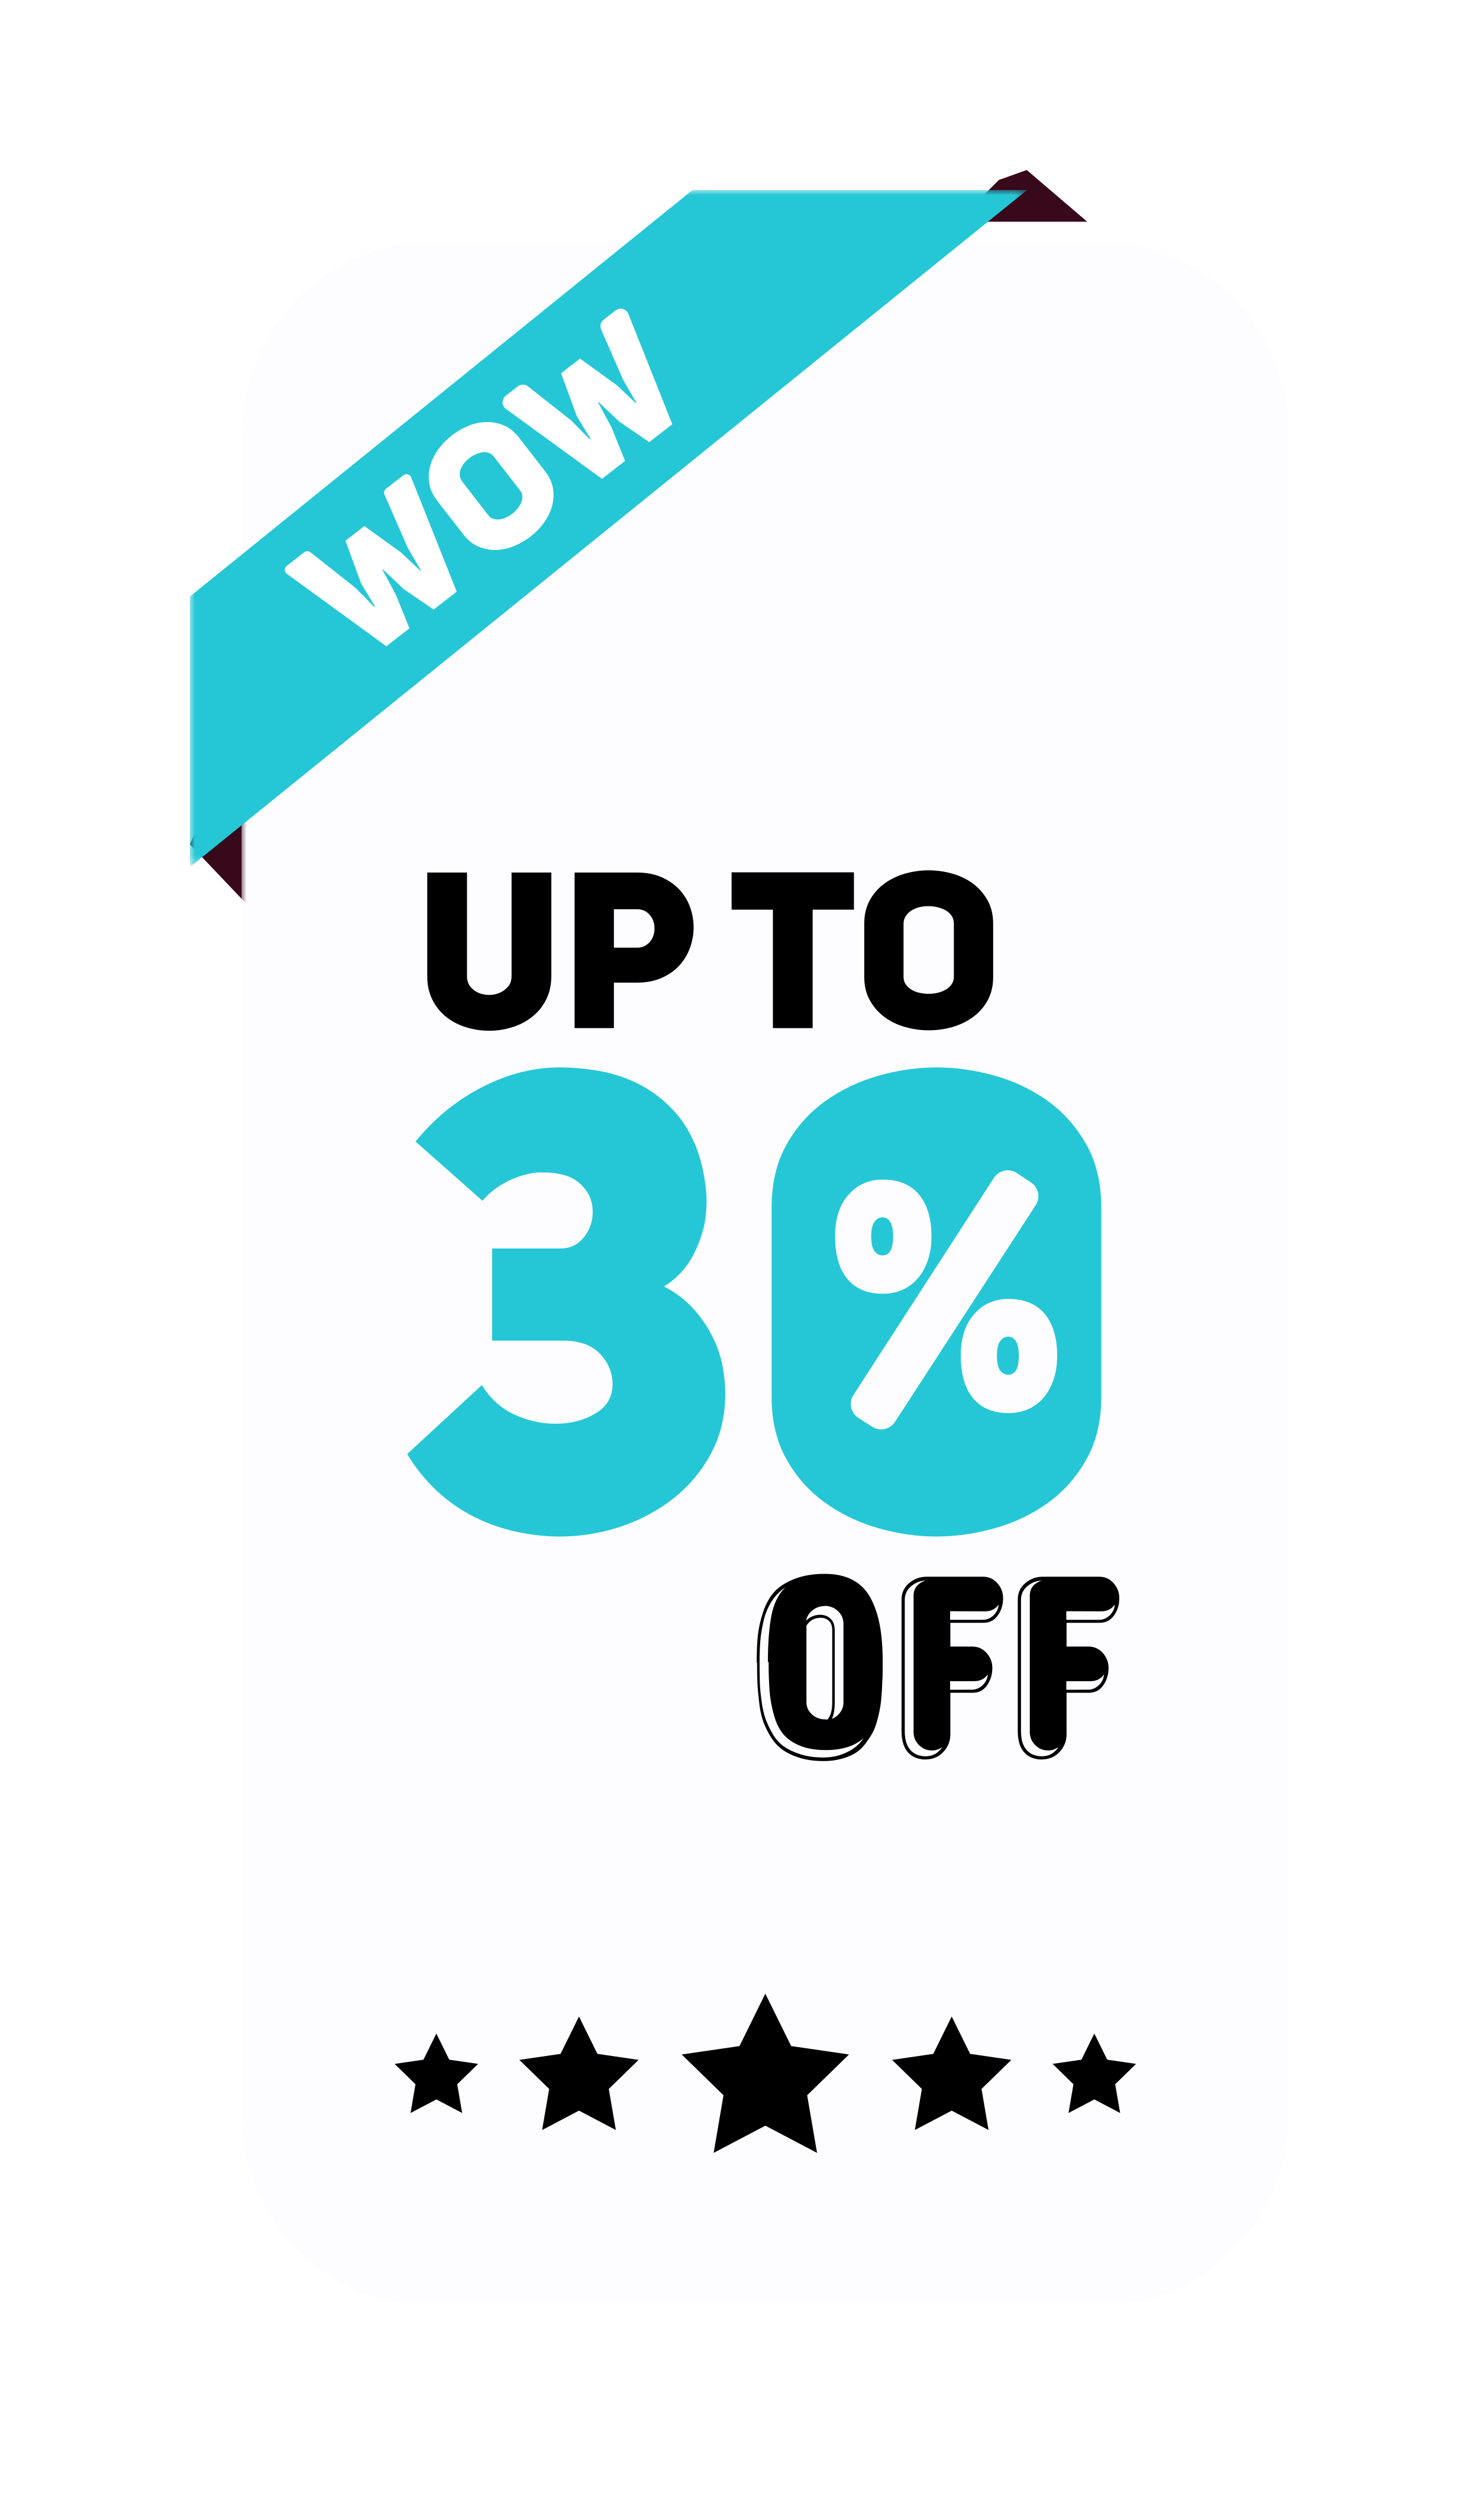 <?xml version="1.0" encoding="UTF-8"?>
<svg width="148px" height="250px" viewBox="0 0 148 250" version="1.1" xmlns="http://www.w3.org/2000/svg" xmlns:xlink="http://www.w3.org/1999/xlink">
    <!-- Generator: Sketch 57.1 (83088) - https://sketch.com -->
    <title>30%</title>
    <desc>Created with Sketch.</desc>
    <defs>
        <filter x="-36.8%" y="-19.1%" width="174.5%" height="138.5%" filterUnits="objectBoundingBox" id="filter-1">
            <feOffset dx="0" dy="2" in="SourceAlpha" result="shadowOffsetOuter1"></feOffset>
            <feGaussianBlur stdDeviation="9.5" in="shadowOffsetOuter1" result="shadowBlurOuter1"></feGaussianBlur>
            <feColorMatrix values="0 0 0 0 0.81   0 0 0 0 0.81   0 0 0 0 0.81  0 0 0 0.5 0" type="matrix" in="shadowBlurOuter1" result="shadowMatrixOuter1"></feColorMatrix>
            <feMerge>
                <feMergeNode in="shadowMatrixOuter1"></feMergeNode>
                <feMergeNode in="SourceGraphic"></feMergeNode>
            </feMerge>
        </filter>
        <polygon id="path-2" points="3.97830018e-05 0 104.828 0 104.828 206.474 3.97830018e-05 206.474"></polygon>
        <polygon id="path-4" points="0 0 83.738 0 83.738 67.588 0 67.588"></polygon>
    </defs>
    <g id="Page-1" stroke="none" stroke-width="1" fill="none" fill-rule="evenodd">
        <g id="Home-Copy-5" transform="translate(-827, -950)">
            <g id="30%" transform="translate(846, 967)">
                <polygon id="Fill-1" fill="#38091A" points="83.743 3.97830018e-05 80.958 0.995 76.781 5.172 89.798 5.172"></polygon>
                <polygon id="Fill-2" fill="#38091A" points="1.989 62.857 -1.98915009e-05 67.432 5.967 73.71 8.951 69.62 9.548 61.863 6.166 59.675"></polygon>
                <g id="Group-45" filter="url(#filter-1)">
                    <g id="Group-5" transform="translate(5.172, 5.172)">
                        <mask id="mask-3" fill="white">
                            <use xlink:href="#path-2"></use>
                        </mask>
                        <g id="Clip-4"></g>
                        <path d="M85.681,0 L19.148,0 C8.573,0 3.97830018e-05,8.573 3.97830018e-05,19.148 L3.97830018e-05,187.326 C3.97830018e-05,197.901 8.573,206.474 19.148,206.474 L85.681,206.474 C96.256,206.474 104.828,197.901 104.828,187.326 L104.828,19.148 C104.828,8.573 96.256,0 85.681,0" id="Fill-3" fill="#FDFDFF" mask="url(#mask-3)"></path>
                    </g>
                    <g id="Group-8">
                        <mask id="mask-5" fill="white">
                            <use xlink:href="#path-4"></use>
                        </mask>
                        <g id="Clip-7"></g>
                        <polygon id="Fill-6" fill="#25C7D6" mask="url(#mask-5)" points="0 40.655 0 67.399 0.154 67.588 83.738 0.034 83.711 -3.97830018e-05 50.302 -3.97830018e-05"></polygon>
                    </g>
                    <path d="M27.731,78.604 C27.731,79.029 27.841,79.38 28.06,79.659 C28.28,79.937 28.555,80.146 28.884,80.285 C29.214,80.424 29.569,80.494 29.95,80.494 C30.331,80.494 30.686,80.421 31.016,80.274 C31.346,80.128 31.624,79.919 31.851,79.648 C32.078,79.377 32.192,79.029 32.192,78.604 L32.192,68.253 L36.169,68.253 L36.169,78.604 C36.169,79.512 35.99,80.311 35.631,80.999 C35.272,81.688 34.799,82.259 34.213,82.713 C33.627,83.167 32.964,83.508 32.225,83.735 C31.485,83.962 30.727,84.076 29.95,84.076 C29.174,84.076 28.412,83.962 27.665,83.735 C26.918,83.508 26.255,83.167 25.676,82.713 C25.097,82.259 24.632,81.688 24.281,80.999 C23.929,80.311 23.753,79.512 23.753,78.604 L23.753,68.253 L27.731,68.253 L27.731,78.604 Z" id="Fill-9" fill="#000000"></path>
                    <path d="M44.717,75.769 C45.113,75.769 45.443,75.674 45.706,75.483 C45.97,75.293 46.168,75.055 46.3,74.769 C46.431,74.483 46.497,74.176 46.497,73.846 C46.497,73.516 46.431,73.209 46.3,72.923 C46.168,72.638 45.97,72.4 45.706,72.209 C45.443,72.019 45.113,71.923 44.717,71.923 L42.432,71.923 L42.432,75.769 L44.717,75.769 Z M38.498,68.253 L44.717,68.253 C45.67,68.253 46.501,68.411 47.212,68.726 C47.922,69.041 48.515,69.455 48.991,69.967 C49.467,70.48 49.823,71.066 50.057,71.726 C50.292,72.385 50.409,73.059 50.409,73.747 C50.409,74.436 50.288,75.113 50.047,75.78 C49.805,76.447 49.449,77.036 48.981,77.549 C48.512,78.062 47.922,78.476 47.212,78.79 C46.501,79.106 45.677,79.263 44.739,79.263 L42.432,79.263 L42.432,83.812 L38.498,83.812 L38.498,68.253 Z" id="Fill-11" fill="#000000"></path>
                    <polygon id="Fill-13" fill="#000000" points="62.32 71.967 62.32 83.812 58.342 83.812 58.342 71.967 54.211 71.967 54.211 68.232 66.451 68.232 66.451 71.967"></polygon>
                    <path d="M71.417,78.692 C71.417,78.985 71.49,79.234 71.637,79.439 C71.783,79.644 71.974,79.82 72.209,79.966 C72.443,80.113 72.714,80.219 73.022,80.285 C73.329,80.351 73.637,80.384 73.945,80.384 C74.252,80.384 74.556,80.347 74.857,80.274 C75.157,80.201 75.424,80.095 75.659,79.955 C75.893,79.816 76.083,79.64 76.23,79.428 C76.376,79.216 76.45,78.97 76.45,78.692 L76.45,73.374 C76.45,73.066 76.376,72.802 76.23,72.583 C76.083,72.363 75.889,72.183 75.648,72.044 C75.406,71.905 75.131,71.799 74.824,71.725 C74.516,71.652 74.201,71.616 73.879,71.616 C73.571,71.616 73.271,71.652 72.978,71.725 C72.684,71.799 72.421,71.912 72.186,72.066 C71.952,72.22 71.765,72.407 71.626,72.627 C71.487,72.846 71.417,73.096 71.417,73.374 L71.417,78.692 Z M67.484,73.374 C67.484,72.48 67.667,71.7 68.033,71.033 C68.399,70.367 68.886,69.81 69.495,69.363 C70.102,68.916 70.791,68.583 71.56,68.363 C72.33,68.144 73.117,68.034 73.923,68.034 C74.728,68.034 75.519,68.144 76.296,68.363 C77.072,68.583 77.761,68.916 78.362,69.363 C78.962,69.81 79.449,70.367 79.823,71.033 C80.197,71.7 80.383,72.48 80.383,73.374 L80.383,78.692 C80.383,79.585 80.2,80.366 79.834,81.032 C79.468,81.699 78.98,82.255 78.373,82.702 C77.764,83.149 77.076,83.482 76.307,83.702 C75.538,83.922 74.75,84.032 73.945,84.032 C73.139,84.032 72.348,83.922 71.571,83.702 C70.794,83.482 70.106,83.149 69.506,82.702 C68.905,82.255 68.418,81.699 68.044,81.032 C67.671,80.366 67.484,79.585 67.484,78.692 L67.484,73.374 Z" id="Fill-15" fill="#000000"></path>
                    <path d="M63.79,152.964 C64.112,152.642 64.279,152.057 64.279,151.221 L64.279,144.009 C64.279,143.603 64.172,143.293 63.957,143.09 C63.742,142.887 63.468,142.779 63.145,142.779 C62.488,142.779 62.011,143.042 61.7,143.579 L61.7,151.209 C61.7,151.699 61.88,152.105 62.25,152.439 C62.62,152.774 63.062,152.941 63.587,152.941 L63.79,152.964 Z M63.527,141.609 C63.062,141.609 62.656,141.752 62.309,142.027 C61.963,142.302 61.748,142.648 61.664,143.066 C62.059,142.672 62.524,142.481 63.073,142.481 C63.491,142.481 63.838,142.612 64.112,142.875 C64.387,143.137 64.53,143.532 64.53,144.057 L64.53,151.269 C64.53,151.973 64.435,152.511 64.244,152.881 C64.59,152.75 64.864,152.535 65.079,152.236 C65.294,151.938 65.402,151.615 65.402,151.257 L65.402,143.364 C65.402,142.875 65.223,142.457 64.853,142.111 C64.482,141.764 64.041,141.585 63.515,141.585 L63.527,141.609 Z M57.843,147.209 C57.843,145.311 57.963,143.77 58.19,142.576 C58.417,141.382 58.882,140.439 59.587,139.734 C59.014,140.129 58.548,140.606 58.19,141.179 C57.832,141.752 57.569,142.397 57.402,143.126 C57.235,143.854 57.127,144.523 57.079,145.132 C57.032,145.741 57.008,146.457 57.008,147.269 C57.008,148.033 57.02,148.666 57.032,149.18 C57.044,149.693 57.103,150.314 57.199,151.042 C57.294,151.771 57.426,152.368 57.593,152.845 C57.76,153.323 57.999,153.836 58.309,154.373 C58.62,154.911 58.99,155.329 59.432,155.639 C59.874,155.95 60.423,156.212 61.091,156.427 C61.76,156.642 62.524,156.75 63.372,156.75 C64.256,156.75 65.056,156.571 65.784,156.212 C66.513,155.854 67.05,155.389 67.408,154.815 C66.524,155.615 65.259,156.009 63.611,156.009 C62.62,156.009 61.772,155.866 61.067,155.579 C60.363,155.293 59.802,154.911 59.396,154.433 C58.99,153.956 58.667,153.311 58.441,152.499 C58.214,151.687 58.07,150.887 58.011,150.099 C57.951,149.311 57.915,148.344 57.915,147.185 L57.843,147.209 Z M56.721,147.233 C56.721,146.218 56.757,145.347 56.829,144.618 C56.9,143.89 57.067,143.102 57.342,142.266 C57.617,141.43 57.987,140.749 58.452,140.224 C58.918,139.699 59.587,139.257 60.459,138.911 C61.33,138.564 62.357,138.385 63.539,138.385 C64.626,138.385 65.557,138.588 66.321,138.994 C67.085,139.4 67.683,139.997 68.112,140.797 C68.542,141.597 68.853,142.517 69.044,143.555 C69.235,144.594 69.33,145.8 69.33,147.185 C69.33,147.794 69.33,148.272 69.318,148.618 C69.306,148.965 69.282,149.442 69.247,150.063 C69.211,150.684 69.163,151.186 69.103,151.568 C69.044,151.95 68.948,152.415 68.805,152.964 C68.662,153.514 68.494,153.956 68.303,154.302 C68.112,154.648 67.862,155.018 67.563,155.413 C67.265,155.806 66.918,156.117 66.536,156.344 C66.154,156.571 65.7,156.75 65.163,156.893 C64.626,157.036 64.041,157.108 63.408,157.108 C62.512,157.108 61.712,157 61.02,156.785 C60.327,156.571 59.754,156.296 59.288,155.962 C58.823,155.627 58.429,155.186 58.094,154.636 C57.76,154.087 57.509,153.562 57.342,153.06 C57.175,152.558 57.044,151.938 56.96,151.197 C56.876,150.457 56.817,149.812 56.793,149.275 C56.769,148.738 56.757,148.081 56.757,147.305 L56.721,147.233 Z" id="Fill-17" fill="#000000"></path>
                    <path d="M78.26,149.968 C78.666,149.968 79.024,149.812 79.335,149.514 C79.645,149.215 79.813,148.857 79.848,148.439 C79.526,148.893 79.072,149.12 78.487,149.12 L76.075,149.12 L76.075,149.979 L78.26,149.968 Z M76.075,142.123 L76.075,142.982 L79.347,142.982 C79.753,142.982 80.111,142.827 80.421,142.529 C80.732,142.23 80.899,141.872 80.935,141.454 C80.613,141.908 80.159,142.134 79.574,142.134 L76.075,142.123 Z M73.663,139.054 C73.102,139.066 72.612,139.257 72.183,139.615 C71.753,139.973 71.538,140.427 71.538,140.988 L71.538,154.123 C71.538,154.935 71.717,155.556 72.087,155.986 C72.457,156.415 72.971,156.63 73.639,156.63 C74.32,156.63 74.869,156.332 75.287,155.723 C74.917,155.95 74.571,156.057 74.248,156.045 C73.747,156.045 73.317,155.866 72.959,155.508 C72.6,155.15 72.421,154.72 72.421,154.218 L72.421,140.523 C72.433,139.806 72.851,139.305 73.675,139.03 L73.663,139.054 Z M73.651,156.953 C72.887,156.953 72.29,156.714 71.86,156.236 C71.43,155.759 71.215,155.042 71.215,154.099 L71.215,140.964 C71.215,140.296 71.466,139.746 71.968,139.316 C72.469,138.887 73.054,138.672 73.723,138.672 L79.371,138.672 C79.944,138.672 80.421,138.887 80.804,139.316 C81.186,139.746 81.377,140.248 81.377,140.821 C81.377,141.478 81.198,142.051 80.851,142.54 C80.505,143.03 80.028,143.281 79.419,143.281 L76.099,143.281 L76.099,145.657 L78.296,145.657 C78.869,145.657 79.347,145.872 79.729,146.302 C80.111,146.732 80.302,147.233 80.302,147.794 C80.302,148.451 80.123,149.024 79.777,149.526 C79.43,150.027 78.953,150.278 78.344,150.278 L76.099,150.278 L76.099,154.433 C76.099,155.102 75.872,155.687 75.406,156.188 C74.941,156.69 74.356,156.941 73.651,156.941 L73.651,156.953 Z" id="Fill-19" fill="#000000"></path>
                    <path d="M89.889,149.968 C90.295,149.968 90.653,149.812 90.964,149.514 C91.274,149.215 91.441,148.857 91.477,148.439 C91.155,148.893 90.701,149.12 90.116,149.12 L87.704,149.12 L87.704,149.979 L89.889,149.968 Z M87.704,142.123 L87.704,142.982 L90.976,142.982 C91.382,142.982 91.74,142.827 92.05,142.529 C92.361,142.23 92.528,141.872 92.564,141.454 C92.241,141.908 91.788,142.134 91.203,142.134 L87.704,142.123 Z M85.292,139.054 C84.731,139.066 84.241,139.257 83.811,139.615 C83.381,139.973 83.167,140.427 83.167,140.988 L83.167,154.123 C83.167,154.935 83.346,155.556 83.716,155.986 C84.086,156.415 84.599,156.63 85.268,156.63 C85.949,156.63 86.498,156.332 86.916,155.723 C86.546,155.95 86.2,156.057 85.877,156.045 C85.376,156.045 84.946,155.866 84.588,155.508 C84.229,155.15 84.05,154.72 84.05,154.218 L84.05,140.523 C84.062,139.806 84.48,139.305 85.304,139.03 L85.292,139.054 Z M85.28,156.953 C84.516,156.953 83.919,156.714 83.489,156.236 C83.059,155.759 82.844,155.042 82.844,154.099 L82.844,140.964 C82.844,140.296 83.095,139.746 83.596,139.316 C84.098,138.887 84.683,138.672 85.352,138.672 L91,138.672 C91.573,138.672 92.05,138.887 92.432,139.316 C92.814,139.746 93.006,140.248 93.006,140.821 C93.006,141.478 92.827,142.051 92.48,142.54 C92.134,143.03 91.656,143.281 91.047,143.281 L87.728,143.281 L87.728,145.657 L89.925,145.657 C90.498,145.657 90.976,145.872 91.358,146.302 C91.74,146.732 91.931,147.233 91.931,147.794 C91.931,148.451 91.752,149.024 91.406,149.526 C91.059,150.027 90.582,150.278 89.973,150.278 L87.728,150.278 L87.728,154.433 C87.728,155.102 87.501,155.687 87.035,156.188 C86.57,156.69 85.984,156.941 85.28,156.941 L85.28,156.953 Z" id="Fill-21" fill="#000000"></path>
                    <path d="M52.254,114.581 C51.76,113.614 51.126,112.702 50.353,111.842 C49.58,110.983 48.613,110.253 47.453,109.652 C48.613,108.922 49.515,107.998 50.16,106.881 C50.804,105.764 51.255,104.583 51.513,103.337 C51.642,102.564 51.706,101.813 51.706,101.082 C51.706,100.524 51.663,99.965 51.577,99.406 C51.405,98.075 51.104,96.851 50.675,95.733 C50.073,94.23 49.279,92.963 48.291,91.932 C47.302,90.901 46.207,90.074 45.005,89.451 C43.802,88.829 42.513,88.388 41.139,88.13 C39.763,87.872 38.368,87.743 36.95,87.743 C34.373,87.743 31.806,88.399 29.25,89.709 C26.694,91.02 24.471,92.834 22.581,95.154 L29.283,101.082 C29.969,100.266 30.818,99.611 31.828,99.116 C32.837,98.623 33.835,98.333 34.824,98.246 L35.468,98.246 C36.242,98.246 36.972,98.354 37.659,98.569 C38.561,98.87 39.27,99.428 39.785,100.244 C40.085,100.717 40.258,101.275 40.301,101.919 C40.343,102.564 40.247,103.176 40.011,103.756 C39.775,104.336 39.409,104.83 38.916,105.238 C38.421,105.646 37.809,105.85 37.079,105.85 L30.249,105.85 L30.249,115.064 L37.337,115.064 C38.969,115.064 40.204,115.505 41.042,116.385 C41.88,117.266 42.299,118.286 42.299,119.446 C42.299,120.692 41.729,121.659 40.591,122.345 C39.452,123.033 38.11,123.376 36.564,123.376 C35.188,123.376 33.835,123.076 32.504,122.474 C31.172,121.873 30.077,120.885 29.218,119.51 L21.743,126.405 C22.602,127.822 23.601,129.058 24.74,130.11 C25.878,131.163 27.113,132.022 28.445,132.687 C29.776,133.354 31.172,133.847 32.633,134.169 C34.093,134.491 35.554,134.652 37.015,134.652 C39.119,134.652 41.16,134.319 43.136,133.654 C45.112,132.988 46.873,132.043 48.42,130.819 C49.966,129.594 51.212,128.102 52.157,126.34 C53.102,124.579 53.575,122.582 53.575,120.348 C53.575,119.446 53.478,118.501 53.285,117.513 C53.091,116.525 52.747,115.547 52.254,114.581" id="Fill-23" fill="#25C7D6"></path>
                    <path d="M89.723,95.476 C88.734,93.715 87.456,92.265 85.889,91.126 C84.32,89.989 82.548,89.14 80.573,88.581 C78.596,88.023 76.642,87.743 74.709,87.743 C72.776,87.743 70.832,88.023 68.878,88.581 C66.922,89.14 65.151,89.989 63.562,91.126 C61.972,92.265 60.684,93.715 59.696,95.476 C58.707,97.237 58.214,99.342 58.214,101.79 L58.214,120.67 C58.214,123.076 58.707,125.159 59.696,126.92 C60.684,128.682 61.972,130.132 63.562,131.269 C65.151,132.408 66.922,133.257 68.878,133.815 C70.832,134.373 72.776,134.652 74.709,134.652 C76.642,134.652 78.596,134.373 80.573,133.815 C82.548,133.257 84.32,132.408 85.889,131.269 C87.456,130.132 88.734,128.682 89.723,126.92 C90.71,125.159 91.205,123.076 91.205,120.67 L91.205,101.79 C91.205,99.342 90.71,97.237 89.723,95.476" id="Fill-25" fill="#25C7D6"></path>
                    <path d="M82.95,116.602 C82.95,115.915 82.854,115.42 82.66,115.119 C82.466,114.818 82.208,114.667 81.886,114.667 C81.563,114.667 81.294,114.818 81.08,115.119 C80.864,115.42 80.757,115.904 80.757,116.57 C80.757,117.258 80.864,117.747 81.08,118.038 C81.294,118.328 81.563,118.473 81.886,118.473 C82.595,118.473 82.95,117.85 82.95,116.602 M86.788,116.602 C86.788,117.484 86.664,118.28 86.417,118.989 C86.17,119.699 85.831,120.301 85.402,120.795 C84.971,121.29 84.461,121.666 83.869,121.924 C83.278,122.182 82.627,122.311 81.918,122.311 C80.391,122.311 79.214,121.822 78.387,120.844 C77.559,119.865 77.145,118.43 77.145,116.538 C77.145,114.797 77.591,113.42 78.483,112.41 C79.375,111.399 80.52,110.894 81.918,110.894 C83.487,110.894 84.692,111.389 85.53,112.378 C86.369,113.367 86.788,114.775 86.788,116.602 M70.372,104.669 C70.372,103.981 70.275,103.487 70.081,103.185 C69.888,102.885 69.63,102.734 69.307,102.734 C68.985,102.734 68.716,102.885 68.501,103.185 C68.286,103.487 68.179,103.971 68.179,104.637 C68.179,105.325 68.286,105.814 68.501,106.104 C68.716,106.395 68.985,106.54 69.307,106.54 C70.017,106.54 70.372,105.916 70.372,104.669 M82.765,98.31 L84.17,99.247 C84.924,99.749 85.133,100.765 84.639,101.525 L70.56,123.188 C70.063,123.951 69.043,124.17 68.277,123.677 L66.897,122.79 C66.127,122.294 65.906,121.268 66.403,120.499 L80.459,98.788 C80.96,98.013 81.998,97.799 82.765,98.31 M74.21,104.669 C74.21,105.551 74.086,106.346 73.839,107.056 C73.592,107.765 73.253,108.368 72.823,108.862 C72.392,109.357 71.882,109.733 71.291,109.991 C70.699,110.249 70.049,110.378 69.34,110.378 C67.813,110.378 66.635,109.889 65.808,108.91 C64.98,107.932 64.566,106.497 64.566,104.605 C64.566,102.863 65.012,101.487 65.905,100.476 C66.797,99.466 67.942,98.96 69.34,98.96 C70.909,98.96 72.113,99.455 72.952,100.444 C73.79,101.433 74.21,102.842 74.21,104.669" id="Fill-27" fill="#FDFDFF"></path>
                    <path d="M19.627,29.874 L21.374,28.518 C21.635,28.316 22.017,28.42 22.139,28.726 L26.701,40.165 L24.392,41.958 L21.399,39.911 L19.302,37.928 L19.261,37.96 L20.623,40.491 L21.971,43.836 L19.662,45.628 L9.7,38.381 C9.433,38.186 9.427,37.79 9.688,37.588 L11.447,36.222 C11.627,36.082 11.88,36.083 12.059,36.225 L16.582,39.793 L18.452,41.686 L18.522,41.632 L17.149,39.376 L15.571,35.073 L17.463,33.604 L21.167,36.28 L23.084,38.091 L23.126,38.058 L21.806,35.783 L19.476,30.465 C19.385,30.257 19.447,30.014 19.627,29.874" id="Fill-29" fill="#FFFFFF"></path>
                    <path d="M29.861,32.519 C30.005,32.705 30.173,32.827 30.367,32.884 C30.561,32.942 30.768,32.96 30.988,32.937 C31.208,32.915 31.432,32.849 31.659,32.74 C31.886,32.63 32.097,32.5 32.292,32.349 C32.487,32.198 32.661,32.026 32.815,31.831 C32.969,31.638 33.087,31.439 33.167,31.236 C33.246,31.032 33.28,30.827 33.269,30.621 C33.257,30.415 33.183,30.223 33.047,30.047 L30.434,26.68 C30.283,26.486 30.107,26.355 29.906,26.288 C29.705,26.221 29.494,26.202 29.273,26.233 C29.052,26.264 28.825,26.331 28.595,26.436 C28.364,26.541 28.146,26.672 27.942,26.831 C27.748,26.982 27.576,27.153 27.426,27.343 C27.277,27.533 27.165,27.735 27.093,27.947 C27.02,28.16 26.993,28.37 27.013,28.577 C27.033,28.785 27.112,28.976 27.248,29.153 L29.861,32.519 Z M24.758,31.085 C24.319,30.52 24.052,29.936 23.956,29.334 C23.86,28.732 23.895,28.14 24.061,27.559 C24.226,26.978 24.498,26.428 24.877,25.911 C25.256,25.394 25.7,24.938 26.21,24.542 C26.721,24.146 27.275,23.827 27.875,23.584 C28.474,23.342 29.074,23.215 29.674,23.202 C30.273,23.19 30.855,23.303 31.419,23.542 C31.983,23.78 32.485,24.182 32.924,24.748 L35.537,28.114 C35.976,28.68 36.243,29.264 36.338,29.866 C36.434,30.468 36.399,31.059 36.234,31.641 C36.069,32.223 35.797,32.772 35.418,33.289 C35.039,33.806 34.594,34.262 34.084,34.658 C33.574,35.054 33.019,35.373 32.42,35.615 C31.82,35.858 31.221,35.985 30.621,35.997 C30.021,36.01 29.439,35.896 28.875,35.658 C28.312,35.42 27.81,35.018 27.371,34.452 L24.758,31.085 Z" id="Fill-31" fill="#FFFFFF"></path>
                    <path d="M41.405,12.972 L42.605,12.041 C43.038,11.705 43.674,11.878 43.877,12.387 L48.276,23.42 L45.967,25.213 L42.975,23.166 L40.878,21.183 L40.836,21.215 L42.199,23.746 L43.547,27.091 L41.238,28.883 L31.63,21.894 C31.186,21.57 31.175,20.911 31.609,20.575 L32.82,19.635 C33.119,19.403 33.539,19.405 33.836,19.639 L38.158,23.048 L40.028,24.941 L40.097,24.887 L38.725,22.631 L37.147,18.328 L39.039,16.859 L42.742,19.535 L44.66,21.346 L44.702,21.313 L43.382,19.039 L41.155,13.955 C41.003,13.609 41.106,13.204 41.405,12.972" id="Fill-33" fill="#FFFFFF"></path>
                    <polygon id="Fill-35" fill="#000000" points="57.586 180.368 60.172 185.608 65.956 186.449 61.771 190.528 62.759 196.288 57.586 193.568 52.413 196.288 53.401 190.528 49.216 186.449 55 185.608"></polygon>
                    <polygon id="Fill-37" fill="#000000" points="76.234 182.652 78.078 186.389 82.202 186.988 79.218 189.896 79.922 194.003 76.234 192.064 72.546 194.003 73.25 189.896 70.267 186.988 74.39 186.389"></polygon>
                    <polygon id="Fill-39" fill="#000000" points="90.506 184.355 91.797 186.971 94.684 187.39 92.595 189.426 93.088 192.3 90.506 190.943 87.925 192.3 88.418 189.426 86.329 187.39 89.216 186.971"></polygon>
                    <polygon id="Fill-41" fill="#000000" points="38.938 182.652 37.093 186.389 32.97 186.988 35.954 189.896 35.25 194.003 38.938 192.064 42.626 194.003 41.921 189.896 44.905 186.988 40.782 186.389"></polygon>
                    <polygon id="Fill-43" fill="#000000" points="24.665 184.355 23.375 186.971 20.488 187.39 22.577 189.426 22.084 192.3 24.665 190.943 27.247 192.3 26.754 189.426 28.843 187.39 25.956 186.971"></polygon>
                </g>
            </g>
        </g>
    </g>
</svg>